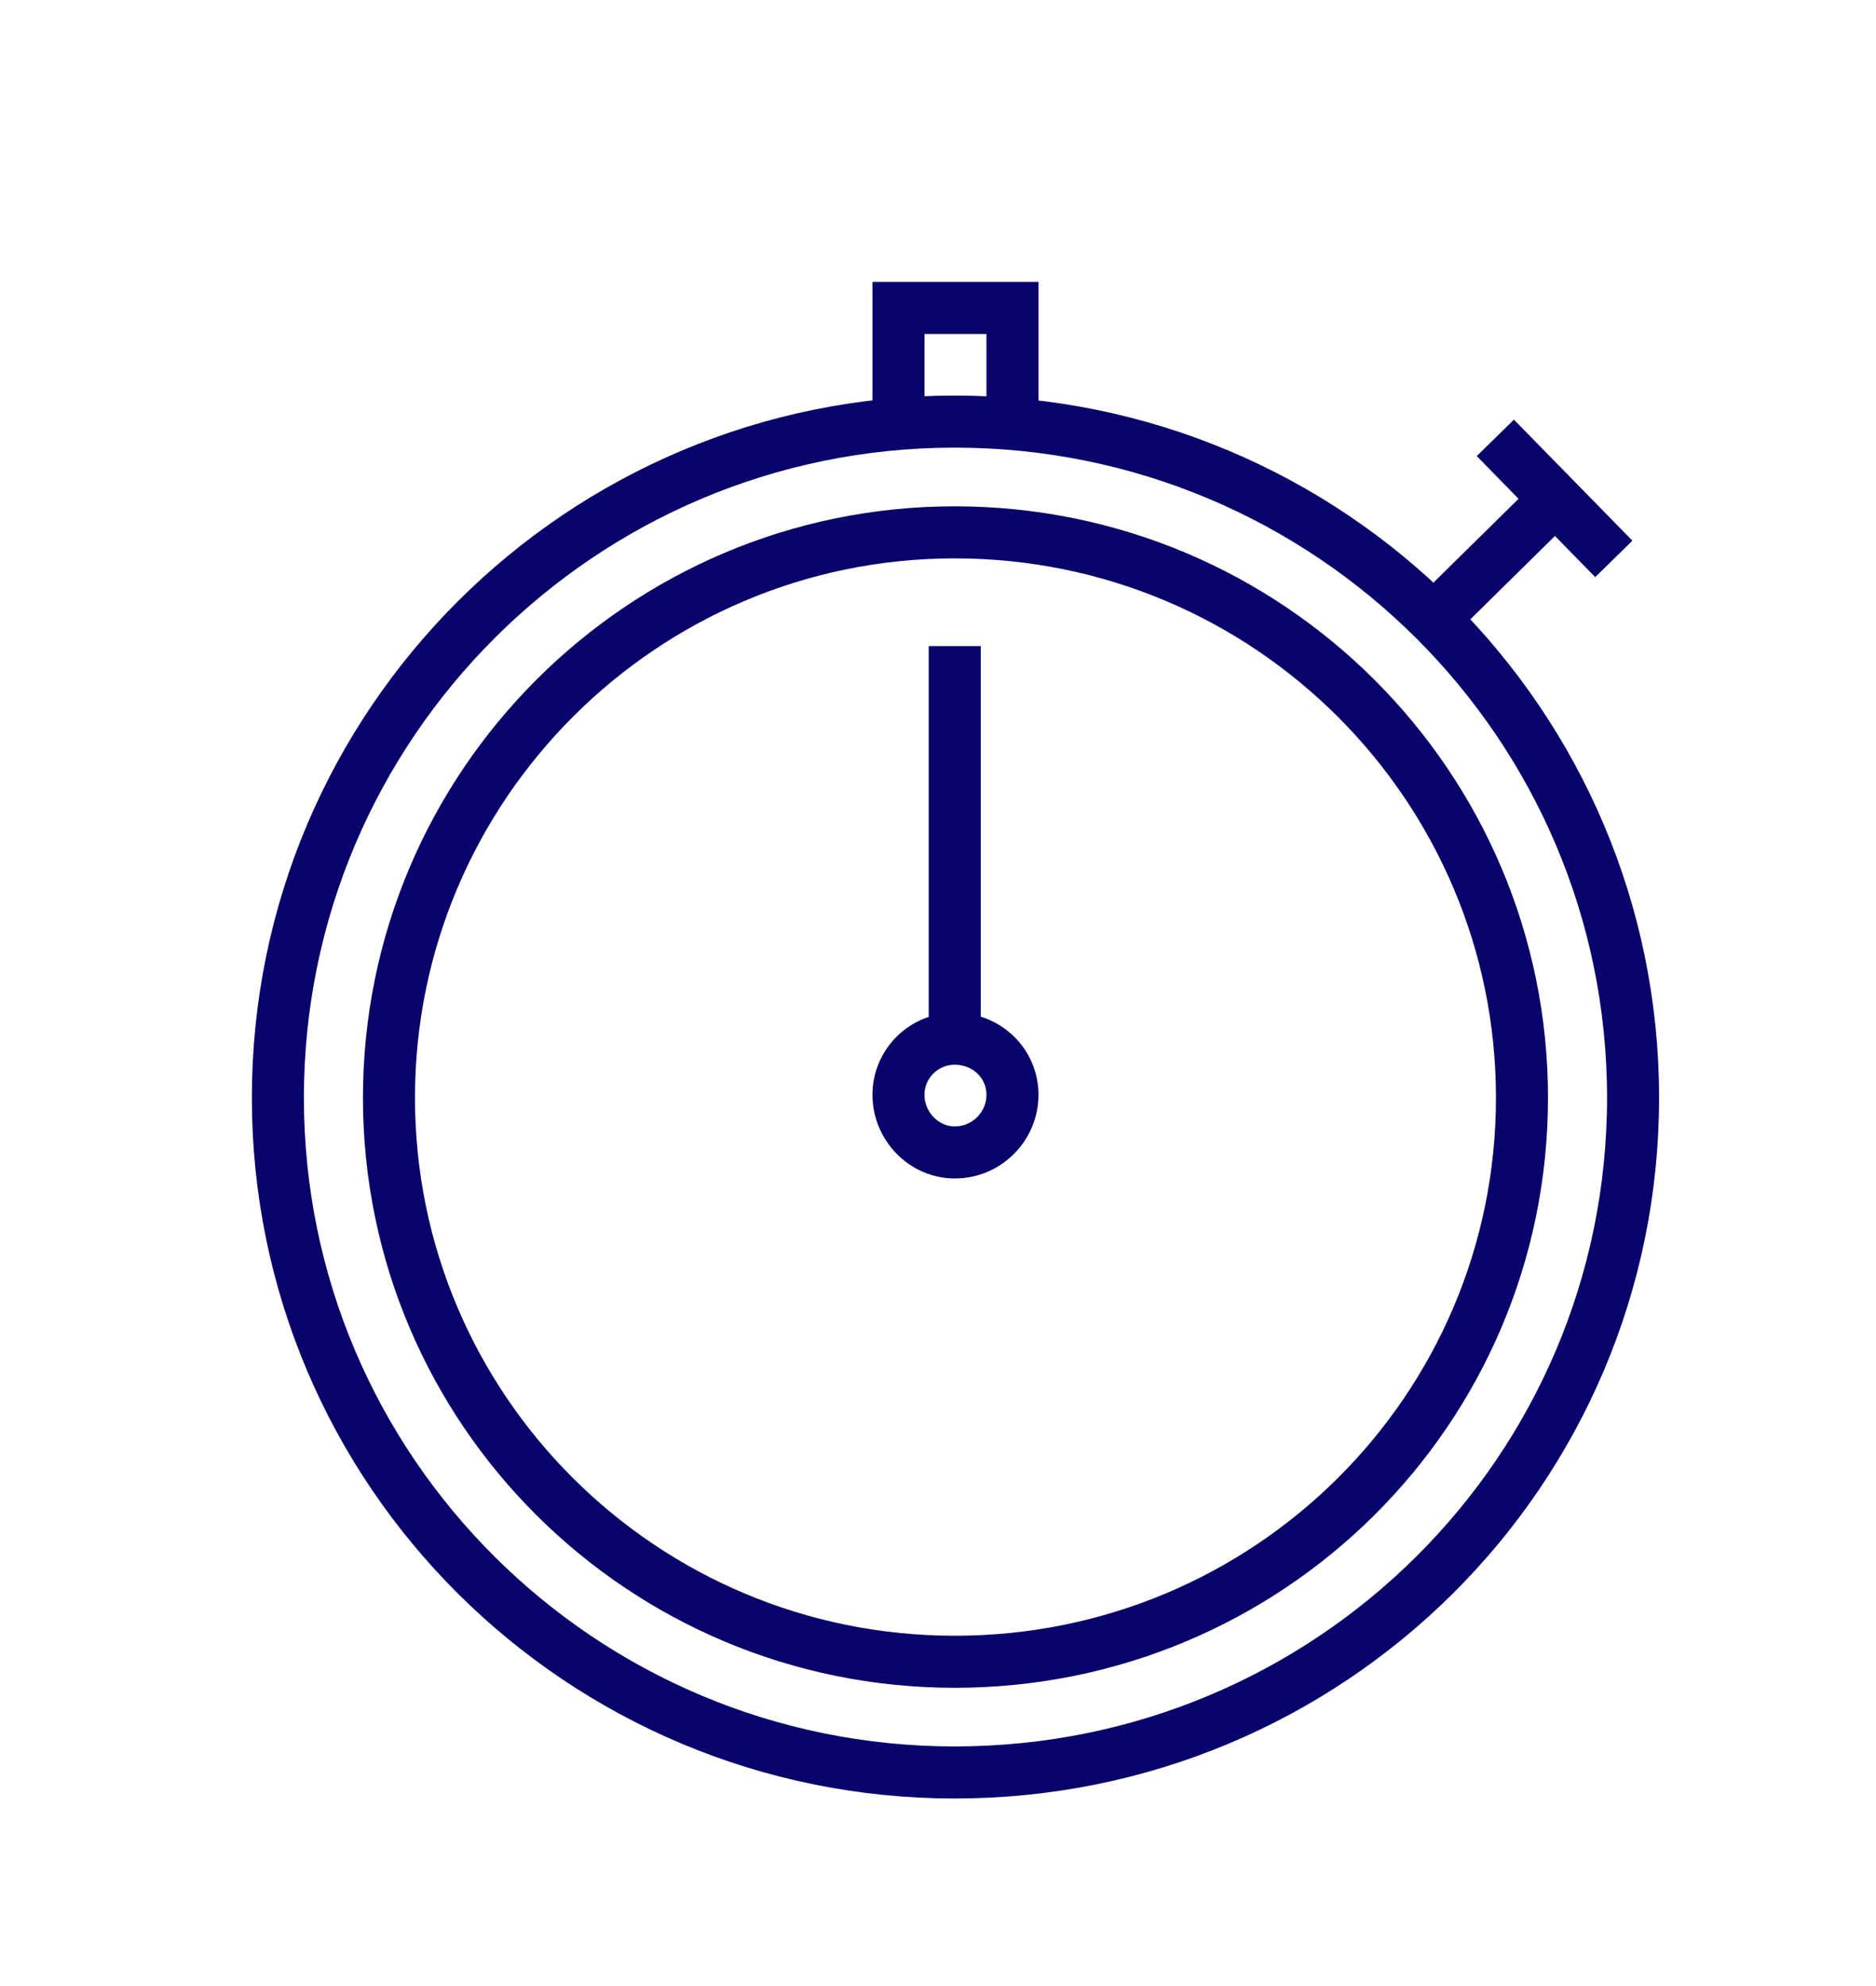<?xml version="1.0" encoding="UTF-8" standalone="no"?>
<!DOCTYPE svg PUBLIC "-//W3C//DTD SVG 1.1//EN" "http://www.w3.org/Graphics/SVG/1.1/DTD/svg11.dtd">
<svg width="100%" height="100%" viewBox="0 0 361 382" version="1.1" xmlns="http://www.w3.org/2000/svg" xmlns:xlink="http://www.w3.org/1999/xlink" xml:space="preserve" xmlns:serif="http://www.serif.com/" style="fill-rule:evenodd;clip-rule:evenodd;stroke-miterlimit:10;">
    <g transform="matrix(1,0,0,1,-2041.04,-7788.04)">
        <g transform="matrix(2.286,0,0,2.286,-4536.18,7818.23)">
            <g transform="matrix(0.438,0,0,0.438,1984.58,-3420.47)">
                <path d="M2325.27,7863.24L2348.04,7886.49M2313.6,7897.84L2336.65,7875.15M2351.74,7989.99C2351.74,8061.74 2293.39,8119.58 2221.37,8119.58C2149.64,8119.58 2091.29,8061.74 2091.29,7989.99C2091.29,7918.25 2149.64,7860.12 2221.37,7860.12C2293.39,7860.12 2351.74,7918.25 2351.74,7989.99M2221.37,7978.65L2221.37,7903.23M2232.47,7989.43C2232.47,7995.38 2227.64,8000.49 2221.37,8000.49C2215.4,8000.49 2210.56,7995.38 2210.56,7989.43C2210.56,7983.47 2215.4,7978.65 2221.37,7978.65C2227.64,7978.65 2232.47,7983.47 2232.47,7989.43M2330.39,7989.99C2330.39,8049.83 2281.72,8098.32 2221.37,8098.32C2161.32,8098.32 2112.64,8049.83 2112.64,7989.99C2112.64,7930.16 2161.32,7881.39 2221.37,7881.39C2281.72,7881.39 2330.39,7930.16 2330.39,7989.99M2232.47,7860.69L2232.47,7838.29L2210.56,7838.29L2210.56,7860.69" style="fill:none;stroke:rgb(9,3,108);stroke-width:10px;"/>
            </g>
        </g>
    </g>
</svg>

